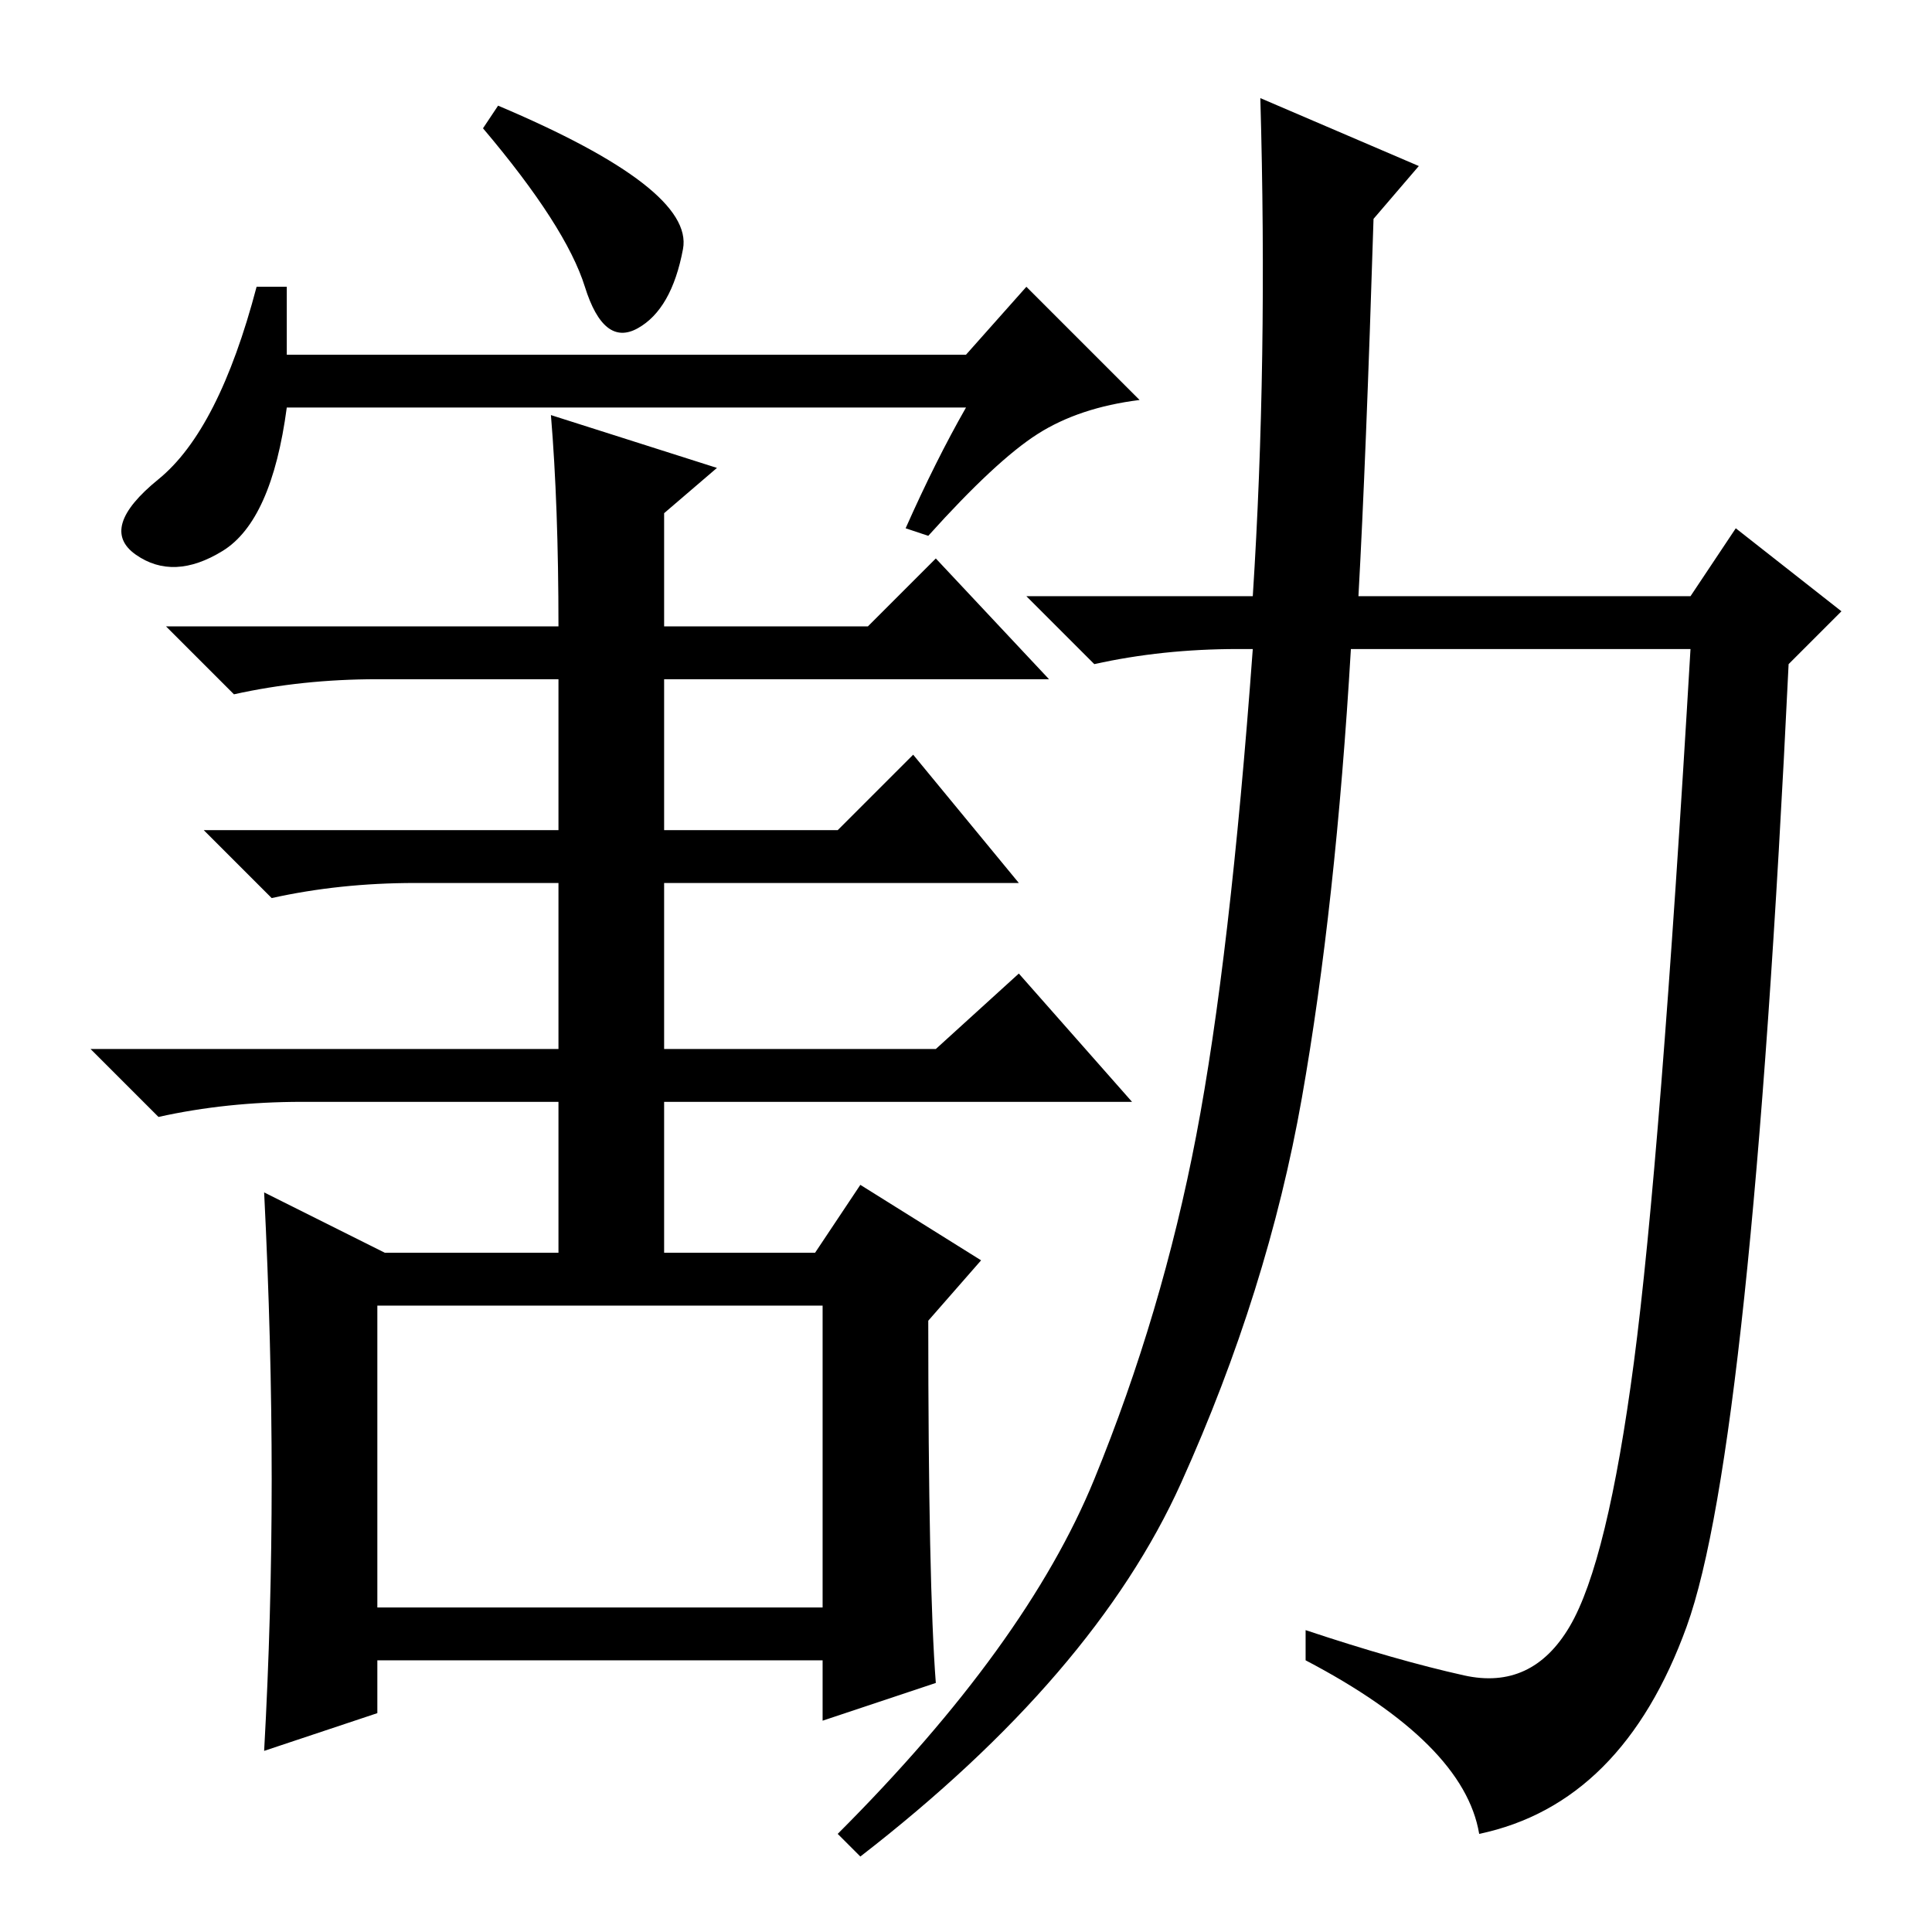 <?xml version="1.0" standalone="no"?>
<!DOCTYPE svg PUBLIC "-//W3C//DTD SVG 1.1//EN" "http://www.w3.org/Graphics/SVG/1.1/DTD/svg11.dtd" >
<svg xmlns="http://www.w3.org/2000/svg" xmlns:xlink="http://www.w3.org/1999/xlink" version="1.1" viewBox="0 -36 256 256">
  <g transform="matrix(1 0 0 -1 0 220)">
   <path fill="currentColor"
d="M50 43h59v40h-59v-40zM90.5 223q-1.5 -8 -6 -10.5t-7 5.5t-13.5 21l2 3q26 -11 24.5 -19zM128 202h-90q-2 -15 -8.5 -19t-11.5 -0.5t3 10t13 25.5h4v-9h90l8 9l15 -15q-8 -1 -13.5 -4.5t-14.5 -13.5l-3 1q4 9 8 16zM88 88h-14v22h-34q-10 0 -19 -2l-9 9h62v22h-19
q-10 0 -19 -2l-9 9h47v20h-24q-10 0 -19 -2l-9 9h52q0 16 -1 28l22 -7l-7 -6v-15h27l9 9l15 -16h-51v-20h23l10 10l14 -17h-47v-22h36l11 10l15 -17h-62v-22zM36 60q0 18 -1 38l16 -8h57l6 9l16 -10l-7 -8q0 -35 1 -48l-15 -5v8h-59v-7l-15 -5q1 18 1 36zM194 34
q9 -2 14 6.5t8.5 35t7.5 94.5h-45q-2 -34 -6.5 -59.5t-16 -51t-42.5 -49.5l-3 3q25 25 34 47t13.5 45.5t7.5 64.5h-2q-10 0 -19 -2l-9 9h30q2 31 1 66l21 -9l-6 -7q-1 -32 -2 -50h44l6 9l14 -11l-7 -7q-5 -104 -13.5 -127.5t-27.5 -27.5q-2 12 -23 23v4q12 -4 21 -6z" />
  </g>

</svg>
